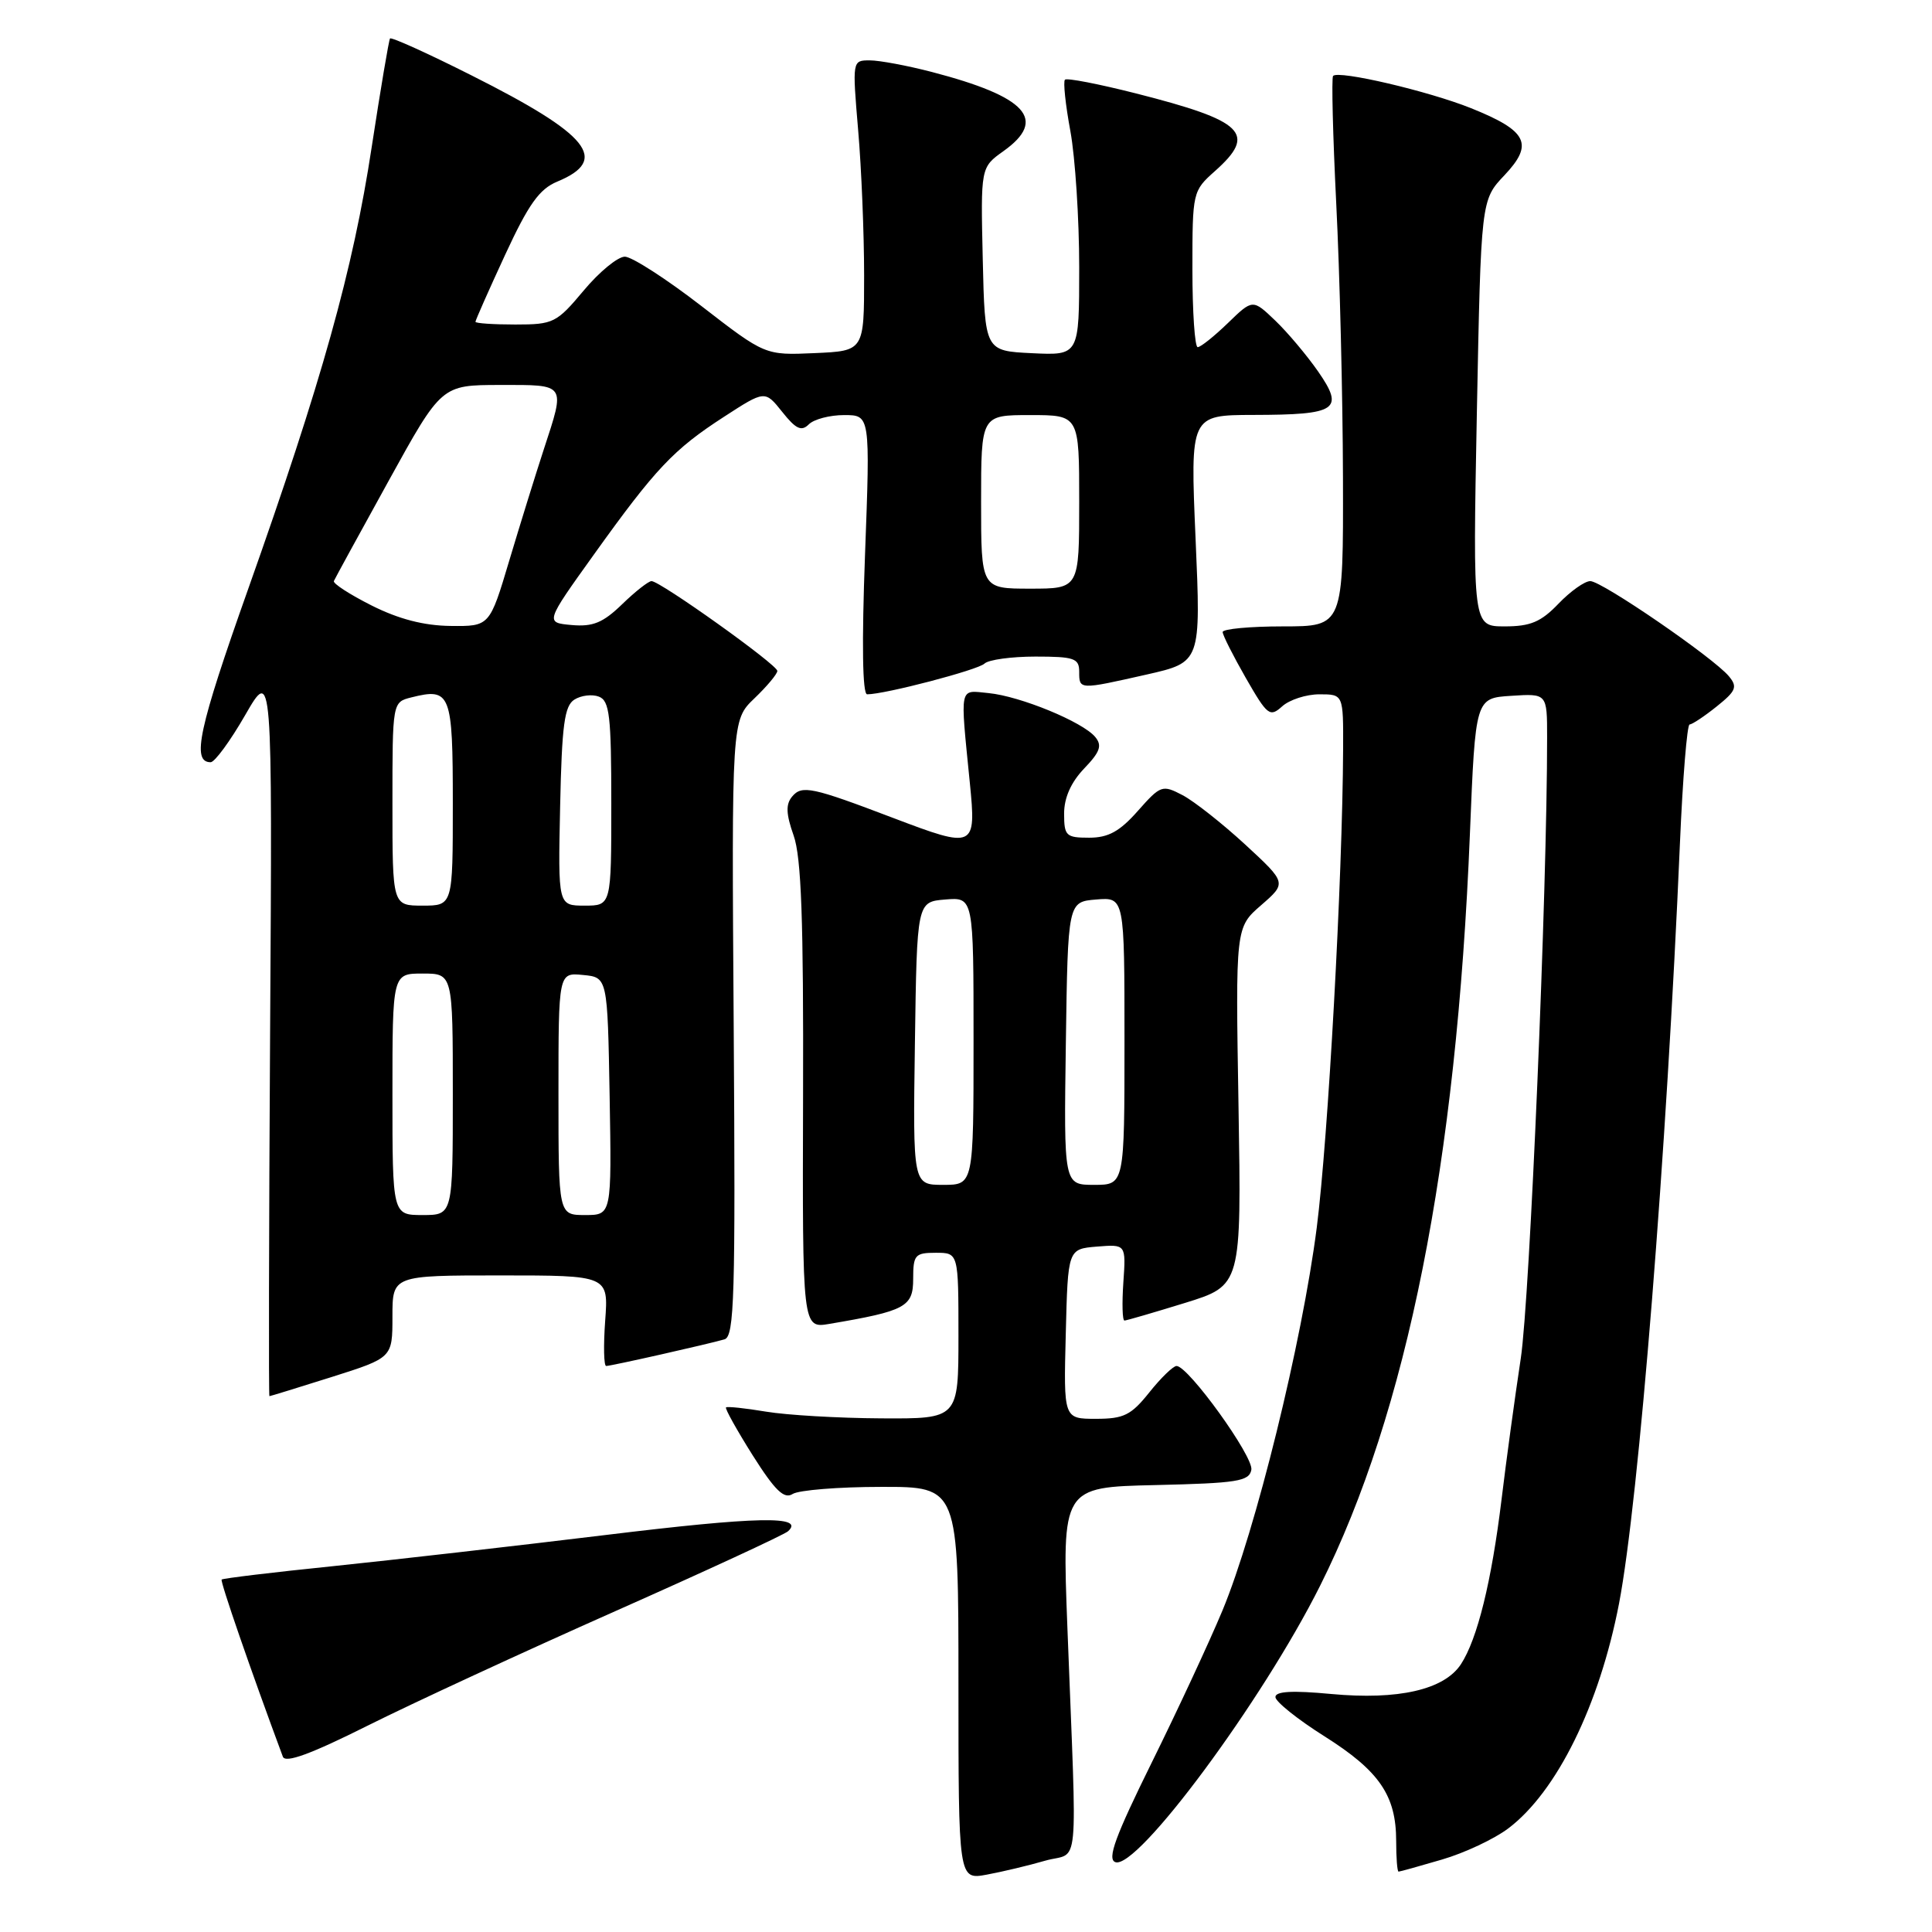 <?xml version="1.0" encoding="UTF-8" standalone="no"?>
<!DOCTYPE svg PUBLIC "-//W3C//DTD SVG 1.1//EN" "http://www.w3.org/Graphics/SVG/1.1/DTD/svg11.dtd" >
<svg xmlns="http://www.w3.org/2000/svg" xmlns:xlink="http://www.w3.org/1999/xlink" version="1.1" viewBox="0 0 256 256">
 <g >
 <path fill="currentColor"
d=" M 138.50 246.55 C 143.10 245.23 142.72 249.22 141.44 215.78 C 140.72 197.06 140.72 197.06 153.10 196.78 C 163.94 196.53 165.52 196.28 165.81 194.76 C 166.14 193.04 157.46 181.00 155.90 181.00 C 155.45 181.00 153.83 182.57 152.29 184.50 C 149.88 187.52 148.91 188.00 145.22 188.00 C 140.93 188.00 140.93 188.00 141.22 176.75 C 141.50 165.50 141.50 165.50 145.35 165.18 C 149.20 164.87 149.20 164.87 148.85 169.93 C 148.66 172.72 148.72 174.99 149.00 174.98 C 149.28 174.97 152.88 173.92 157.00 172.65 C 164.50 170.33 164.50 170.33 164.11 146.61 C 163.71 122.89 163.71 122.89 167.11 119.94 C 170.50 116.99 170.50 116.99 165.00 111.91 C 161.97 109.12 158.24 106.18 156.71 105.37 C 154.01 103.96 153.80 104.03 150.77 107.45 C 148.37 110.17 146.86 111.00 144.32 111.00 C 141.25 111.00 141.00 110.76 141.00 107.80 C 141.00 105.71 141.91 103.66 143.65 101.84 C 145.77 99.63 146.07 98.79 145.12 97.65 C 143.46 95.65 135.19 92.25 131.00 91.84 C 127.04 91.46 127.21 90.63 128.51 103.75 C 129.37 112.40 129.16 112.49 118.37 108.39 C 107.58 104.28 106.25 104.00 104.96 105.55 C 104.10 106.58 104.15 107.85 105.16 110.71 C 106.18 113.59 106.48 121.91 106.41 145.26 C 106.32 176.03 106.32 176.03 109.91 175.42 C 120.00 173.71 121.00 173.17 121.00 169.46 C 121.00 166.28 121.24 166.00 124.00 166.00 C 127.00 166.00 127.00 166.00 127.00 177.00 C 127.00 188.00 127.00 188.00 116.75 187.94 C 111.11 187.91 104.25 187.51 101.50 187.05 C 98.75 186.59 96.37 186.34 96.20 186.49 C 96.04 186.64 97.63 189.49 99.73 192.83 C 102.70 197.52 103.90 198.68 105.03 197.96 C 105.84 197.45 111.11 197.02 116.75 197.02 C 127.00 197.00 127.00 197.00 127.00 223.05 C 127.00 249.09 127.00 249.09 130.75 248.40 C 132.81 248.02 136.30 247.19 138.50 246.55 Z  M 191.07 246.40 C 194.06 245.53 198.01 243.67 199.86 242.27 C 206.29 237.41 211.93 225.95 214.53 212.48 C 217.15 198.84 220.85 152.63 222.60 111.75 C 222.97 103.09 223.55 96.00 223.88 96.00 C 224.22 95.99 225.84 94.92 227.47 93.61 C 230.04 91.55 230.26 91.02 229.09 89.61 C 227.06 87.16 212.26 77.00 210.72 77.00 C 209.98 77.00 208.08 78.35 206.50 80.00 C 204.19 82.41 202.79 83.00 199.39 83.00 C 195.15 83.00 195.15 83.00 195.69 54.75 C 196.24 26.50 196.24 26.50 199.35 23.22 C 203.27 19.07 202.40 17.34 194.91 14.33 C 189.27 12.07 177.36 9.28 176.64 10.06 C 176.42 10.30 176.61 17.93 177.06 27.00 C 177.52 36.08 177.92 52.39 177.95 63.25 C 178.00 83.00 178.00 83.00 170.00 83.00 C 165.60 83.00 162.00 83.34 162.01 83.75 C 162.01 84.16 163.40 86.90 165.08 89.84 C 167.94 94.82 168.26 95.07 169.90 93.59 C 170.87 92.72 173.08 92.00 174.83 92.00 C 178.00 92.00 178.00 92.00 177.97 99.25 C 177.89 116.40 175.99 150.78 174.48 162.64 C 172.53 177.86 166.38 202.83 161.97 213.43 C 160.24 217.58 156.02 226.65 152.59 233.59 C 147.79 243.31 146.68 246.33 147.78 246.74 C 150.64 247.84 167.28 225.39 174.93 210.10 C 186.45 187.09 193.00 154.23 194.77 110.50 C 195.50 92.50 195.50 92.50 200.25 92.20 C 205.00 91.89 205.00 91.89 205.00 97.70 C 205.01 117.96 202.71 172.07 201.51 180.00 C 200.72 185.22 199.57 193.64 198.96 198.71 C 197.64 209.55 195.76 217.19 193.58 220.52 C 191.36 223.90 185.29 225.29 176.37 224.46 C 171.25 223.98 169.00 224.10 169.00 224.87 C 169.00 225.47 171.94 227.83 175.53 230.09 C 182.78 234.67 185.00 237.92 185.00 243.95 C 185.00 246.18 185.14 248.00 185.32 248.00 C 185.49 248.00 188.08 247.28 191.07 246.40 Z  M 81.50 213.50 C 93.60 208.13 103.91 203.36 104.42 202.90 C 106.71 200.81 100.37 200.94 80.21 203.40 C 68.27 204.85 52.01 206.71 44.08 207.53 C 36.14 208.34 29.52 209.14 29.37 209.30 C 29.15 209.52 33.21 221.28 37.48 232.77 C 37.81 233.66 41.16 232.44 48.73 228.65 C 54.65 225.69 69.40 218.87 81.50 213.50 Z  M 43.95 182.46 C 52.00 179.91 52.00 179.91 52.00 174.46 C 52.00 169.00 52.00 169.00 66.31 169.00 C 80.63 169.00 80.63 169.00 80.19 175.00 C 79.95 178.30 80.01 181.00 80.32 181.00 C 80.98 181.00 93.83 178.10 96.00 177.47 C 97.31 177.08 97.46 171.79 97.22 136.23 C 96.94 95.43 96.94 95.43 99.97 92.53 C 101.64 90.93 103.00 89.30 103.00 88.90 C 103.00 88.08 87.48 77.00 86.33 77.00 C 85.93 77.00 84.17 78.38 82.43 80.07 C 79.90 82.52 78.56 83.07 75.75 82.82 C 72.23 82.50 72.23 82.50 78.68 73.50 C 86.86 62.08 89.24 59.56 95.93 55.23 C 101.36 51.71 101.36 51.71 103.65 54.58 C 105.46 56.86 106.20 57.20 107.17 56.23 C 107.85 55.55 109.95 55.00 111.85 55.00 C 115.31 55.00 115.31 55.00 114.62 73.50 C 114.18 85.29 114.28 92.00 114.90 92.00 C 117.26 92.00 129.59 88.77 130.45 87.93 C 130.97 87.42 134.01 87.00 137.20 87.00 C 142.33 87.00 143.00 87.23 143.00 89.00 C 143.00 91.41 142.95 91.41 151.94 89.38 C 159.13 87.75 159.13 87.75 158.42 71.38 C 157.71 55.00 157.71 55.00 166.11 54.98 C 177.17 54.96 178.17 54.30 174.67 49.24 C 173.18 47.10 170.62 44.05 168.98 42.48 C 165.99 39.62 165.99 39.62 162.70 42.81 C 160.89 44.56 159.09 46.00 158.70 46.00 C 158.32 46.00 158.00 41.35 158.00 35.67 C 158.00 25.44 158.03 25.30 161.00 22.66 C 166.58 17.69 164.89 16.03 150.53 12.38 C 145.60 11.13 141.36 10.30 141.11 10.56 C 140.86 10.81 141.18 13.87 141.83 17.37 C 142.47 20.87 143.00 28.99 143.00 35.41 C 143.00 47.10 143.00 47.10 136.75 46.80 C 130.50 46.50 130.50 46.50 130.22 34.34 C 129.94 22.18 129.94 22.18 132.97 20.02 C 138.82 15.85 136.07 12.82 123.45 9.53 C 120.22 8.69 116.53 8.00 115.25 8.00 C 112.93 8.00 112.93 8.01 113.71 17.25 C 114.15 22.34 114.50 31.00 114.50 36.50 C 114.50 46.50 114.50 46.50 107.94 46.79 C 101.38 47.08 101.38 47.08 92.94 40.55 C 88.30 36.96 83.73 34.02 82.80 34.01 C 81.86 34.01 79.41 36.02 77.34 38.50 C 73.75 42.79 73.33 43.00 68.29 43.00 C 65.38 43.00 63.00 42.84 63.00 42.64 C 63.00 42.44 64.76 38.46 66.92 33.79 C 70.04 27.05 71.46 25.05 73.85 24.06 C 80.80 21.18 78.11 17.85 62.50 10.00 C 56.71 7.08 51.84 4.88 51.68 5.10 C 51.52 5.32 50.43 11.80 49.25 19.50 C 46.78 35.75 42.66 50.48 32.84 78.17 C 26.32 96.55 25.36 101.00 27.91 101.00 C 28.45 101.00 30.51 98.19 32.49 94.75 C 36.09 88.50 36.09 88.50 35.79 136.75 C 35.63 163.29 35.59 185.00 35.70 185.00 C 35.81 185.00 39.52 183.86 43.95 182.46 Z  M 121.23 138.25 C 121.50 119.50 121.50 119.50 125.25 119.19 C 129.00 118.88 129.00 118.88 129.00 137.94 C 129.00 157.00 129.00 157.00 124.98 157.00 C 120.96 157.00 120.96 157.00 121.23 138.25 Z  M 141.23 138.25 C 141.50 119.50 141.50 119.50 145.25 119.19 C 149.00 118.88 149.00 118.88 149.00 137.94 C 149.00 157.00 149.00 157.00 144.98 157.00 C 140.96 157.00 140.96 157.00 141.23 138.25 Z  M 52.00 145.00 C 52.00 129.00 52.00 129.00 56.00 129.00 C 60.00 129.00 60.00 129.00 60.00 145.00 C 60.00 161.00 60.00 161.00 56.00 161.00 C 52.00 161.00 52.00 161.00 52.00 145.00 Z  M 74.00 144.94 C 74.00 128.87 74.00 128.87 77.25 129.19 C 80.50 129.50 80.50 129.50 80.78 145.25 C 81.05 161.00 81.05 161.00 77.53 161.00 C 74.00 161.00 74.00 161.00 74.00 144.94 Z  M 52.00 106.52 C 52.00 93.04 52.00 93.04 54.50 92.41 C 59.72 91.10 60.00 91.82 60.00 106.47 C 60.00 120.00 60.00 120.00 56.00 120.00 C 52.00 120.00 52.00 120.00 52.00 106.52 Z  M 74.22 106.86 C 74.45 96.05 74.79 93.53 76.11 92.70 C 77.00 92.14 78.46 91.96 79.36 92.31 C 80.77 92.85 81.00 94.86 81.00 106.47 C 81.00 120.00 81.00 120.00 77.47 120.00 C 73.94 120.00 73.94 120.00 74.22 106.86 Z  M 49.24 80.23 C 46.34 78.77 44.09 77.31 44.24 76.99 C 44.38 76.66 47.65 70.69 51.50 63.71 C 58.50 51.02 58.50 51.02 66.25 51.01 C 75.10 51.00 74.93 50.76 72.05 59.56 C 70.98 62.83 68.93 69.44 67.49 74.25 C 64.88 83.00 64.88 83.00 59.69 82.94 C 56.16 82.90 52.82 82.03 49.24 80.23 Z  M 130.00 66.50 C 130.00 55.00 130.00 55.00 136.50 55.00 C 143.00 55.00 143.00 55.00 143.00 66.50 C 143.00 78.00 143.00 78.00 136.50 78.00 C 130.00 78.00 130.00 78.00 130.00 66.50 Z "/>
</g>
</svg>